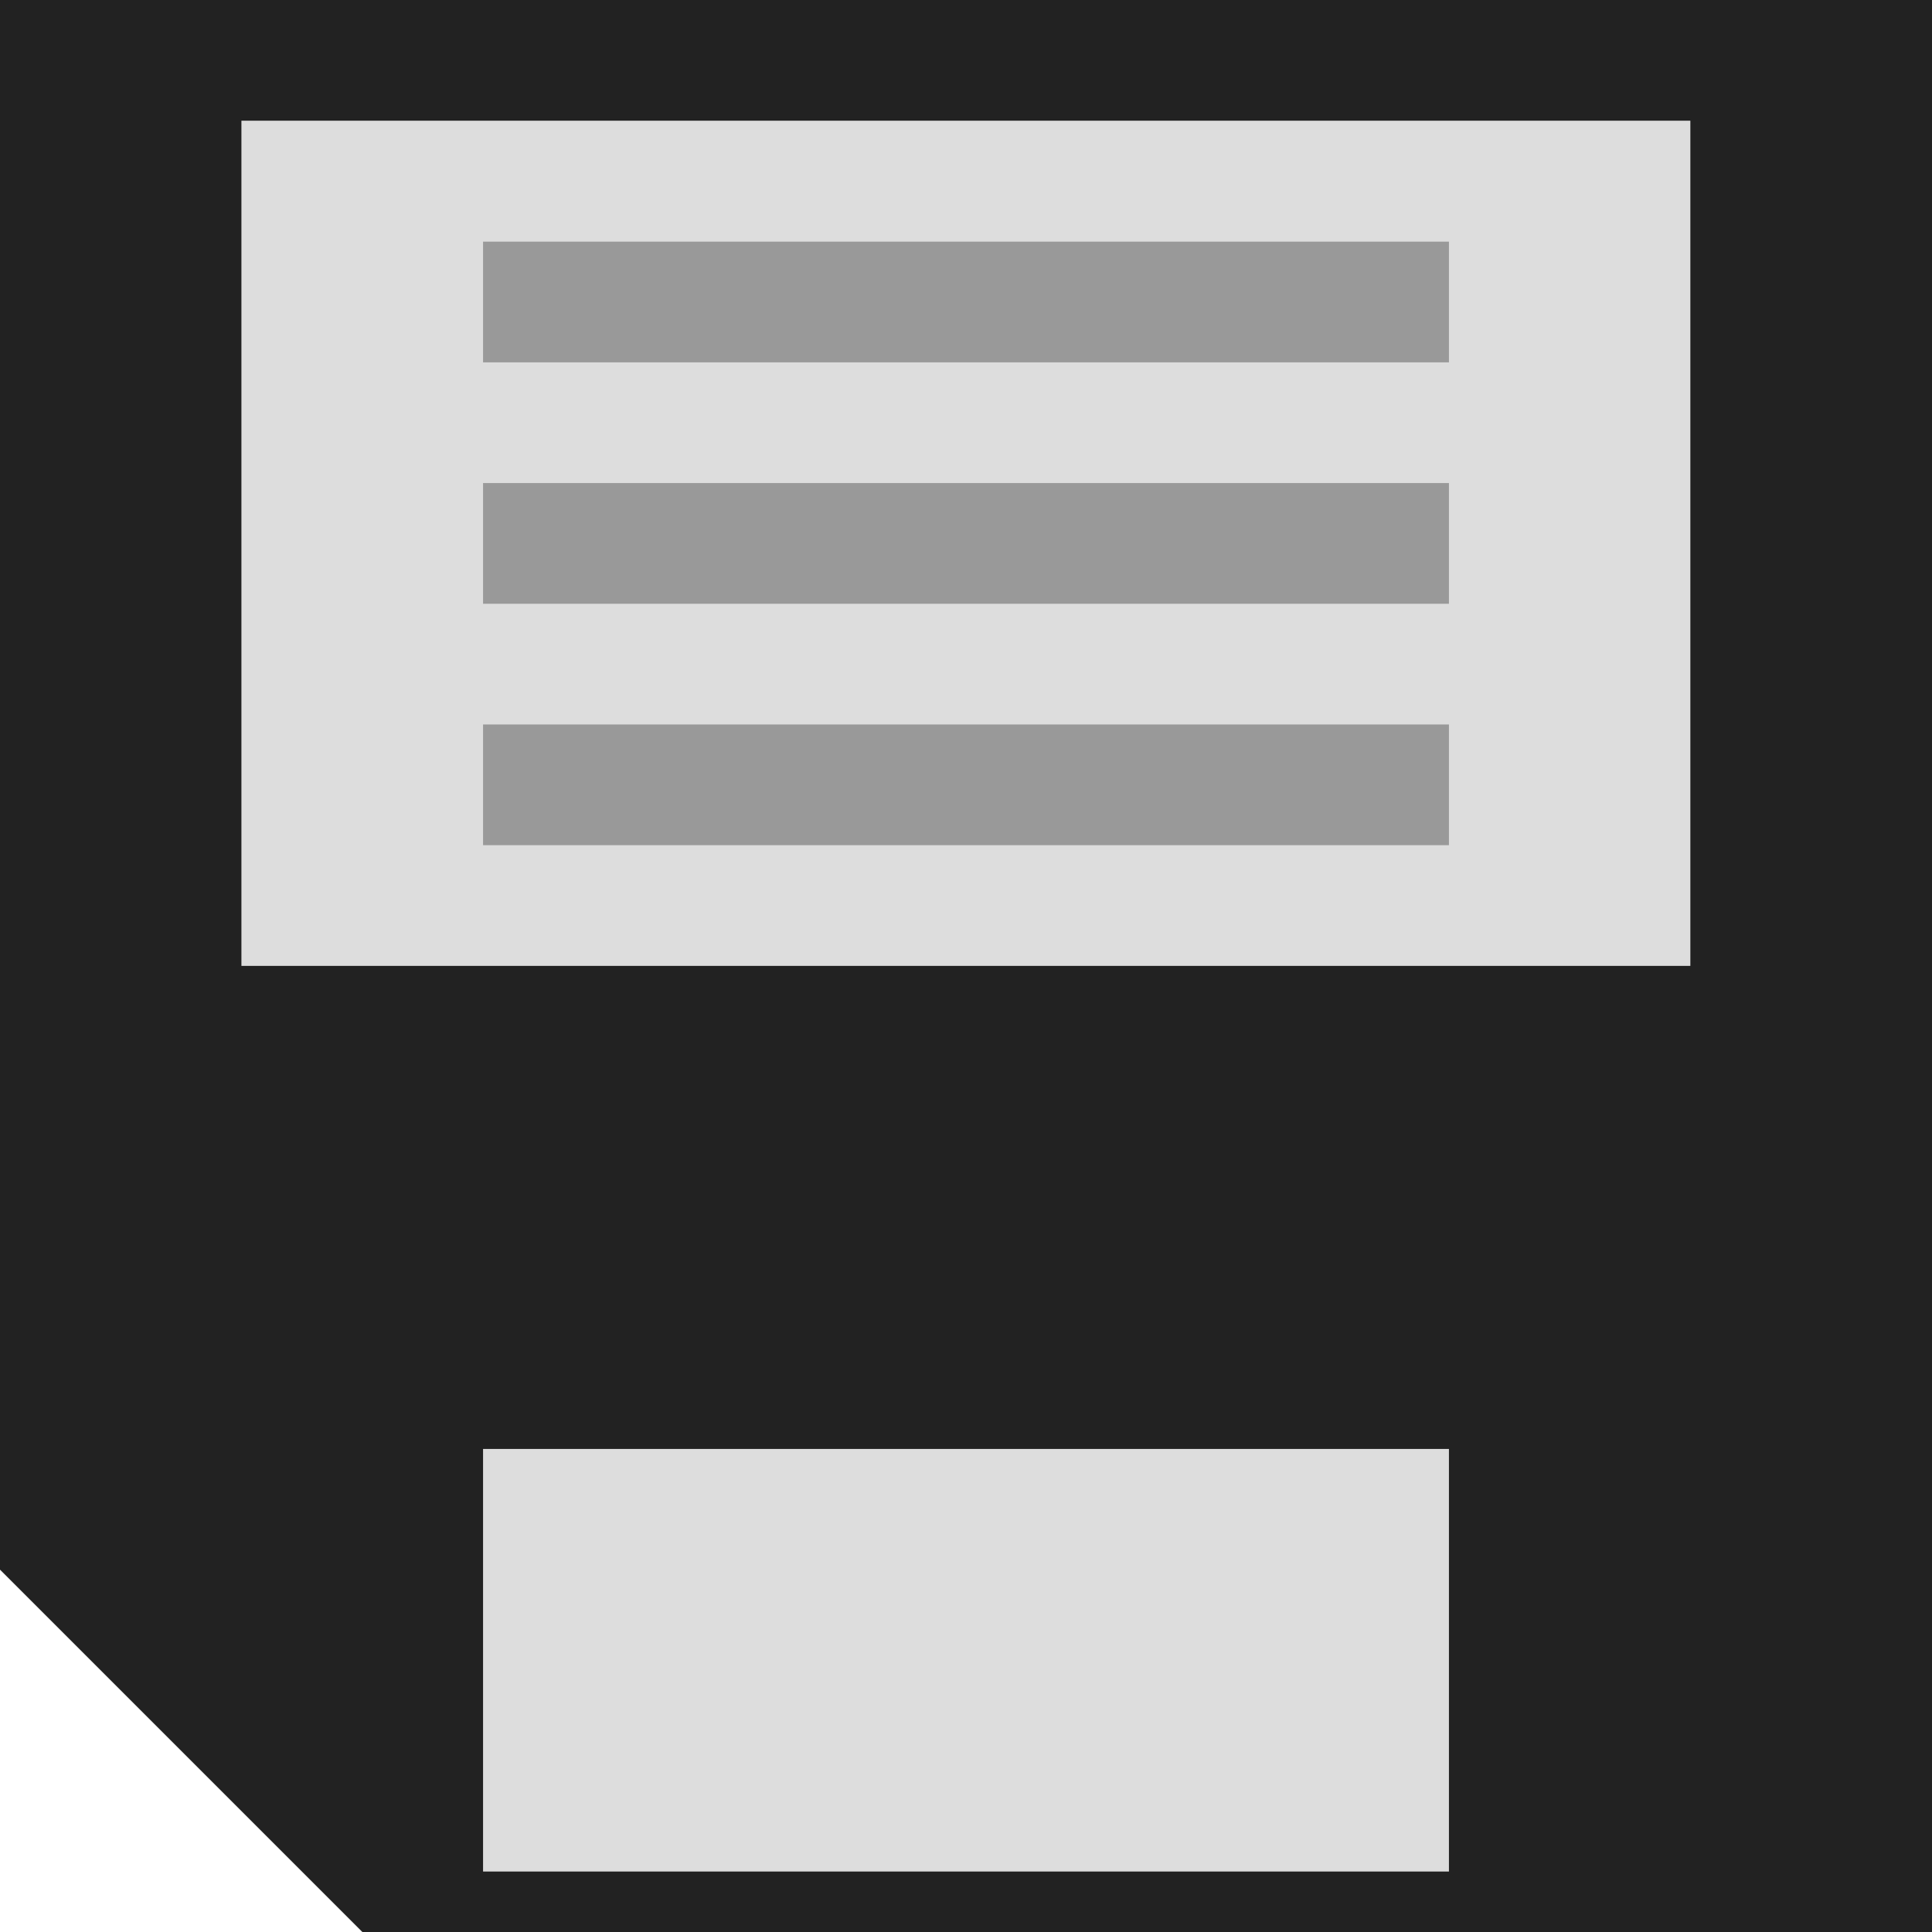 <?xml version="1.0" encoding="UTF-8" standalone="no"?>
<!-- Created with Inkscape (http://www.inkscape.org/) -->

<svg
   xmlns:dc="http://purl.org/dc/elements/1.1/"
   xmlns:cc="http://creativecommons.org/ns#"
   xmlns:rdf="http://www.w3.org/1999/02/22-rdf-syntax-ns#"
   xmlns:svg="http://www.w3.org/2000/svg"
   xmlns="http://www.w3.org/2000/svg"
   xmlns:sodipodi="http://sodipodi.sourceforge.net/DTD/sodipodi-0.dtd"
   xmlns:inkscape="http://www.inkscape.org/namespaces/inkscape"
   width="32"
   height="32"
   viewBox="0 0 8.467 8.467"
   version="1.1"
   id="svg8"
   inkscape:export-filename="/home/adam/src/ap/overview-pdf-viewer/web/images/save@2x.png"
   inkscape:export-xdpi="96"
   inkscape:export-ydpi="96"
   inkscape:version="0.92.1 r"
   sodipodi:docname="save.svg">
  <defs
     id="defs2" />
  <sodipodi:namedview
     id="base"
     pagecolor="#ffffff"
     bordercolor="#666666"
     borderopacity="1.0"
     inkscape:pageopacity="0.0"
     inkscape:pageshadow="2"
     inkscape:zoom="7.9195959"
     inkscape:cx="20.842689"
     inkscape:cy="7.8775715"
     inkscape:document-units="mm"
     inkscape:current-layer="layer1"
     showgrid="true"
     units="px"
     inkscape:window-width="960"
     inkscape:window-height="1136"
     inkscape:window-x="960"
     inkscape:window-y="27"
     inkscape:window-maximized="0">
    <inkscape:grid
       type="xygrid"
       id="grid4485"
       empspacing="4" />
  </sodipodi:namedview>
  <g
     inkscape:label="Layer 1"
     inkscape:groupmode="layer"
     id="layer1"
     transform="translate(0,-288.533)">
    <path
       style="fill:#222222;fill-opacity:1;stroke:none;stroke-width:0.265px;stroke-linecap:butt;stroke-linejoin:miter;stroke-opacity:1"
       d="m 0,288.533 h 8.467 l -10e-8,8.467 -6.879,0 L 0,295.412 Z"
       id="path4487"
       inkscape:connector-curvature="0"
       sodipodi:nodetypes="cccccc" />
    <path
       style="fill:#dddddd;fill-opacity:1;stroke:none;stroke-width:0.286px;stroke-linecap:butt;stroke-linejoin:miter;stroke-opacity:1"
       d="m 1.058,289.062 v 3.704 h 6.35 v -3.704 z"
       id="path4489"
       inkscape:connector-curvature="0" />
    <path
       style="fill:#999999;fill-opacity:1;stroke:none;stroke-width:0.265px;stroke-linecap:butt;stroke-linejoin:miter;stroke-opacity:1"
       d="M 2.117,289.592 H 6.35 v 0.529 H 2.117 Z"
       id="path4491"
       inkscape:connector-curvature="0" />
    <path
       style="fill:#999999;fill-opacity:1;stroke:none;stroke-width:0.265px;stroke-linecap:butt;stroke-linejoin:miter;stroke-opacity:1"
       d="m 2.117,291.708 h 4.233 v 0.529 H 2.117 Z"
       id="path4491-3"
       inkscape:connector-curvature="0" />
    <path
       style="fill:#999999;fill-opacity:1;stroke:none;stroke-width:0.265px;stroke-linecap:butt;stroke-linejoin:miter;stroke-opacity:1"
       d="M 2.117,290.65 H 6.35 v 0.529 H 2.117 Z"
       id="path4491-6"
       inkscape:connector-curvature="0" />
    <path
       style="fill:#dddddd;fill-opacity:1;stroke:none;stroke-width:0.286px;stroke-linecap:butt;stroke-linejoin:miter;stroke-opacity:1"
       d="m 2.117,296.735 v -1.852 H 6.35 v 1.852 z"
       id="path4523"
       inkscape:connector-curvature="0" />
  </g>
</svg>
